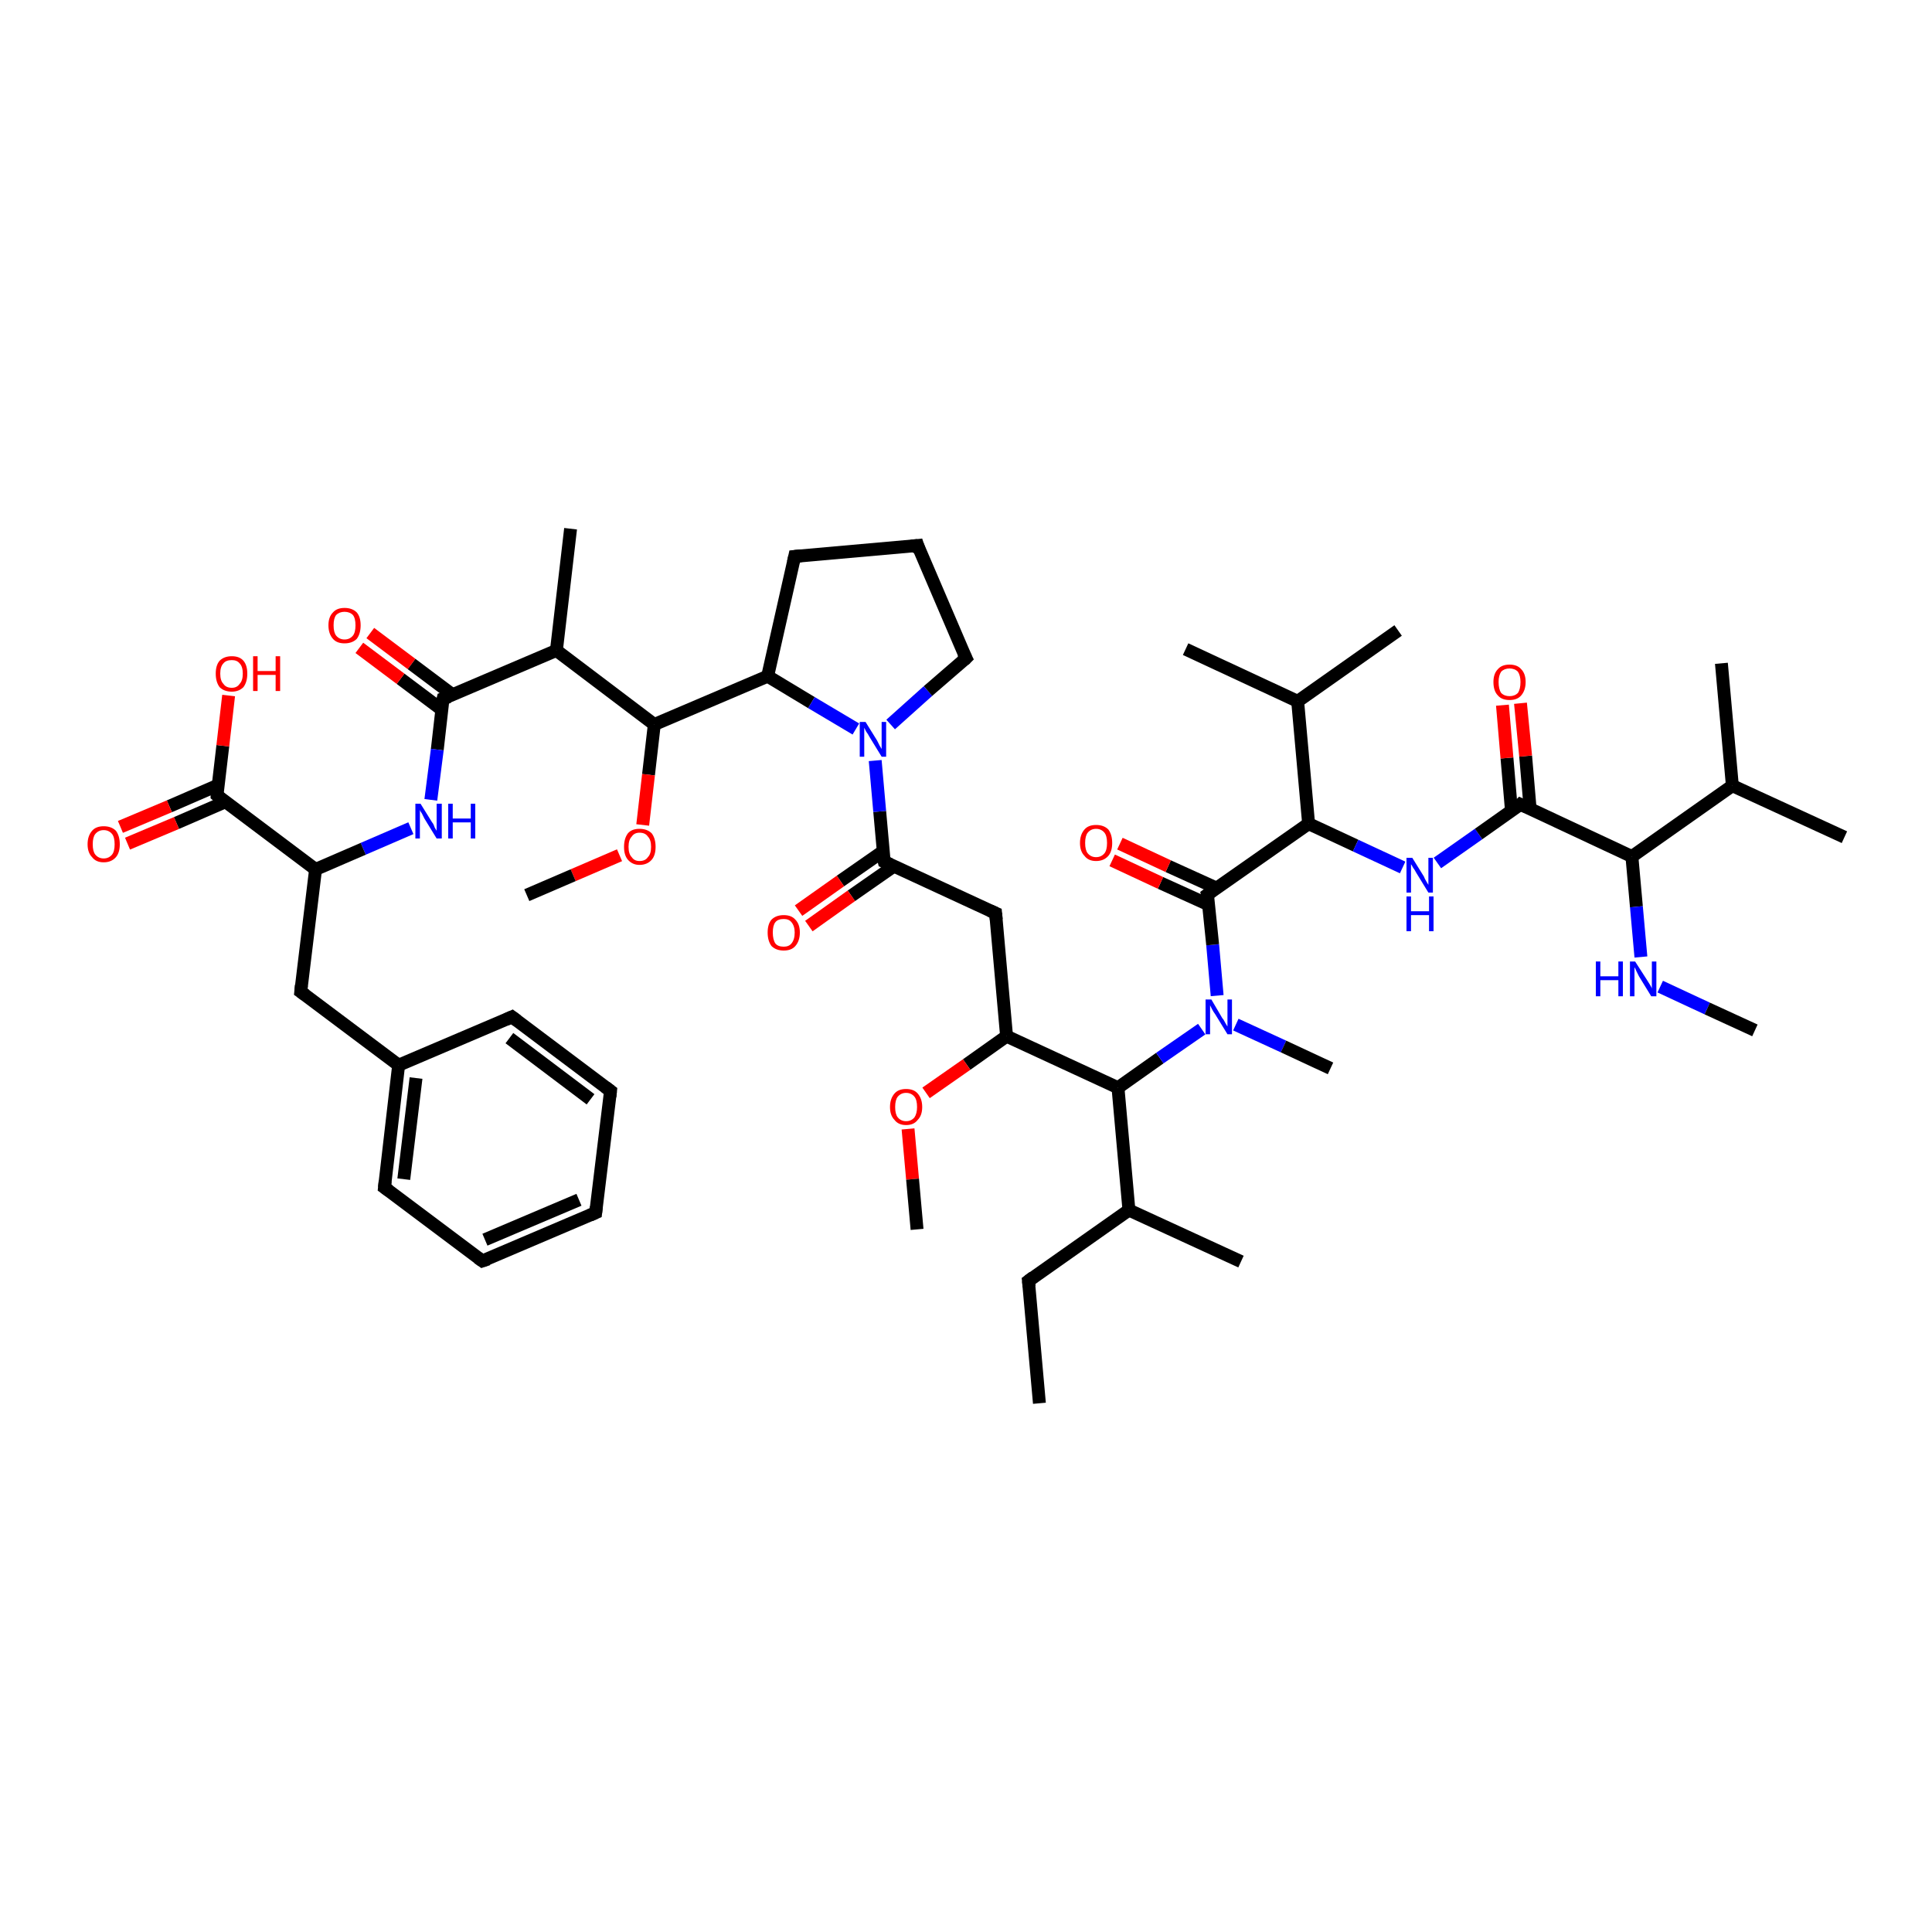 <?xml version='1.0' encoding='iso-8859-1'?>
<svg version='1.1' baseProfile='full'
              xmlns='http://www.w3.org/2000/svg'
                      xmlns:rdkit='http://www.rdkit.org/xml'
                      xmlns:xlink='http://www.w3.org/1999/xlink'
                  xml:space='preserve'
width='300px' height='300px' viewBox='0 0 300 300'>
<!-- END OF HEADER -->
<rect style='opacity:1.0;fill:#FFFFFF;stroke:none' width='300.0' height='300.0' x='0.0' y='0.0'> </rect>
<path class='bond-0 atom-0 atom-1' d='M 161.4,217.9 L 159.7,198.9' style='fill:none;fill-rule:evenodd;stroke:#000000;stroke-width:2.0px;stroke-linecap:butt;stroke-linejoin:miter;stroke-opacity:1' />
<path class='bond-1 atom-1 atom-2' d='M 159.7,198.9 L 175.3,187.9' style='fill:none;fill-rule:evenodd;stroke:#000000;stroke-width:2.0px;stroke-linecap:butt;stroke-linejoin:miter;stroke-opacity:1' />
<path class='bond-2 atom-2 atom-3' d='M 175.3,187.9 L 192.7,195.9' style='fill:none;fill-rule:evenodd;stroke:#000000;stroke-width:2.0px;stroke-linecap:butt;stroke-linejoin:miter;stroke-opacity:1' />
<path class='bond-3 atom-2 atom-4' d='M 175.3,187.9 L 173.6,168.9' style='fill:none;fill-rule:evenodd;stroke:#000000;stroke-width:2.0px;stroke-linecap:butt;stroke-linejoin:miter;stroke-opacity:1' />
<path class='bond-4 atom-4 atom-5' d='M 173.6,168.9 L 156.3,160.9' style='fill:none;fill-rule:evenodd;stroke:#000000;stroke-width:2.0px;stroke-linecap:butt;stroke-linejoin:miter;stroke-opacity:1' />
<path class='bond-5 atom-5 atom-6' d='M 156.3,160.9 L 154.6,141.8' style='fill:none;fill-rule:evenodd;stroke:#000000;stroke-width:2.0px;stroke-linecap:butt;stroke-linejoin:miter;stroke-opacity:1' />
<path class='bond-6 atom-6 atom-7' d='M 154.6,141.8 L 137.3,133.8' style='fill:none;fill-rule:evenodd;stroke:#000000;stroke-width:2.0px;stroke-linecap:butt;stroke-linejoin:miter;stroke-opacity:1' />
<path class='bond-7 atom-7 atom-8' d='M 137.1,132.2 L 130.5,136.8' style='fill:none;fill-rule:evenodd;stroke:#000000;stroke-width:2.0px;stroke-linecap:butt;stroke-linejoin:miter;stroke-opacity:1' />
<path class='bond-7 atom-7 atom-8' d='M 130.5,136.8 L 124.0,141.4' style='fill:none;fill-rule:evenodd;stroke:#FF0000;stroke-width:2.0px;stroke-linecap:butt;stroke-linejoin:miter;stroke-opacity:1' />
<path class='bond-7 atom-7 atom-8' d='M 138.8,134.5 L 132.2,139.1' style='fill:none;fill-rule:evenodd;stroke:#000000;stroke-width:2.0px;stroke-linecap:butt;stroke-linejoin:miter;stroke-opacity:1' />
<path class='bond-7 atom-7 atom-8' d='M 132.2,139.1 L 125.6,143.8' style='fill:none;fill-rule:evenodd;stroke:#FF0000;stroke-width:2.0px;stroke-linecap:butt;stroke-linejoin:miter;stroke-opacity:1' />
<path class='bond-8 atom-7 atom-9' d='M 137.3,133.8 L 136.6,126.0' style='fill:none;fill-rule:evenodd;stroke:#000000;stroke-width:2.0px;stroke-linecap:butt;stroke-linejoin:miter;stroke-opacity:1' />
<path class='bond-8 atom-7 atom-9' d='M 136.6,126.0 L 135.9,118.1' style='fill:none;fill-rule:evenodd;stroke:#0000FF;stroke-width:2.0px;stroke-linecap:butt;stroke-linejoin:miter;stroke-opacity:1' />
<path class='bond-9 atom-9 atom-10' d='M 138.3,112.5 L 144.1,107.3' style='fill:none;fill-rule:evenodd;stroke:#0000FF;stroke-width:2.0px;stroke-linecap:butt;stroke-linejoin:miter;stroke-opacity:1' />
<path class='bond-9 atom-9 atom-10' d='M 144.1,107.3 L 150.0,102.2' style='fill:none;fill-rule:evenodd;stroke:#000000;stroke-width:2.0px;stroke-linecap:butt;stroke-linejoin:miter;stroke-opacity:1' />
<path class='bond-10 atom-10 atom-11' d='M 150.0,102.2 L 142.5,84.7' style='fill:none;fill-rule:evenodd;stroke:#000000;stroke-width:2.0px;stroke-linecap:butt;stroke-linejoin:miter;stroke-opacity:1' />
<path class='bond-11 atom-11 atom-12' d='M 142.5,84.7 L 123.4,86.4' style='fill:none;fill-rule:evenodd;stroke:#000000;stroke-width:2.0px;stroke-linecap:butt;stroke-linejoin:miter;stroke-opacity:1' />
<path class='bond-12 atom-12 atom-13' d='M 123.4,86.4 L 119.2,105.0' style='fill:none;fill-rule:evenodd;stroke:#000000;stroke-width:2.0px;stroke-linecap:butt;stroke-linejoin:miter;stroke-opacity:1' />
<path class='bond-13 atom-13 atom-14' d='M 119.2,105.0 L 101.6,112.5' style='fill:none;fill-rule:evenodd;stroke:#000000;stroke-width:2.0px;stroke-linecap:butt;stroke-linejoin:miter;stroke-opacity:1' />
<path class='bond-14 atom-14 atom-15' d='M 101.6,112.5 L 100.7,120.3' style='fill:none;fill-rule:evenodd;stroke:#000000;stroke-width:2.0px;stroke-linecap:butt;stroke-linejoin:miter;stroke-opacity:1' />
<path class='bond-14 atom-14 atom-15' d='M 100.7,120.3 L 99.8,128.1' style='fill:none;fill-rule:evenodd;stroke:#FF0000;stroke-width:2.0px;stroke-linecap:butt;stroke-linejoin:miter;stroke-opacity:1' />
<path class='bond-15 atom-15 atom-16' d='M 96.2,132.8 L 89.0,135.9' style='fill:none;fill-rule:evenodd;stroke:#FF0000;stroke-width:2.0px;stroke-linecap:butt;stroke-linejoin:miter;stroke-opacity:1' />
<path class='bond-15 atom-15 atom-16' d='M 89.0,135.9 L 81.8,139.0' style='fill:none;fill-rule:evenodd;stroke:#000000;stroke-width:2.0px;stroke-linecap:butt;stroke-linejoin:miter;stroke-opacity:1' />
<path class='bond-16 atom-14 atom-17' d='M 101.6,112.5 L 86.4,101.0' style='fill:none;fill-rule:evenodd;stroke:#000000;stroke-width:2.0px;stroke-linecap:butt;stroke-linejoin:miter;stroke-opacity:1' />
<path class='bond-17 atom-17 atom-18' d='M 86.4,101.0 L 88.6,82.1' style='fill:none;fill-rule:evenodd;stroke:#000000;stroke-width:2.0px;stroke-linecap:butt;stroke-linejoin:miter;stroke-opacity:1' />
<path class='bond-18 atom-17 atom-19' d='M 86.4,101.0 L 68.8,108.5' style='fill:none;fill-rule:evenodd;stroke:#000000;stroke-width:2.0px;stroke-linecap:butt;stroke-linejoin:miter;stroke-opacity:1' />
<path class='bond-19 atom-19 atom-20' d='M 70.3,107.9 L 63.9,103.1' style='fill:none;fill-rule:evenodd;stroke:#000000;stroke-width:2.0px;stroke-linecap:butt;stroke-linejoin:miter;stroke-opacity:1' />
<path class='bond-19 atom-19 atom-20' d='M 63.9,103.1 L 57.5,98.3' style='fill:none;fill-rule:evenodd;stroke:#FF0000;stroke-width:2.0px;stroke-linecap:butt;stroke-linejoin:miter;stroke-opacity:1' />
<path class='bond-19 atom-19 atom-20' d='M 68.6,110.2 L 62.2,105.4' style='fill:none;fill-rule:evenodd;stroke:#000000;stroke-width:2.0px;stroke-linecap:butt;stroke-linejoin:miter;stroke-opacity:1' />
<path class='bond-19 atom-19 atom-20' d='M 62.2,105.4 L 55.8,100.6' style='fill:none;fill-rule:evenodd;stroke:#FF0000;stroke-width:2.0px;stroke-linecap:butt;stroke-linejoin:miter;stroke-opacity:1' />
<path class='bond-20 atom-19 atom-21' d='M 68.8,108.5 L 67.9,116.4' style='fill:none;fill-rule:evenodd;stroke:#000000;stroke-width:2.0px;stroke-linecap:butt;stroke-linejoin:miter;stroke-opacity:1' />
<path class='bond-20 atom-19 atom-21' d='M 67.9,116.4 L 66.9,124.2' style='fill:none;fill-rule:evenodd;stroke:#0000FF;stroke-width:2.0px;stroke-linecap:butt;stroke-linejoin:miter;stroke-opacity:1' />
<path class='bond-21 atom-21 atom-22' d='M 63.8,128.6 L 56.4,131.8' style='fill:none;fill-rule:evenodd;stroke:#0000FF;stroke-width:2.0px;stroke-linecap:butt;stroke-linejoin:miter;stroke-opacity:1' />
<path class='bond-21 atom-21 atom-22' d='M 56.4,131.8 L 49.0,135.0' style='fill:none;fill-rule:evenodd;stroke:#000000;stroke-width:2.0px;stroke-linecap:butt;stroke-linejoin:miter;stroke-opacity:1' />
<path class='bond-22 atom-22 atom-23' d='M 49.0,135.0 L 46.7,154.0' style='fill:none;fill-rule:evenodd;stroke:#000000;stroke-width:2.0px;stroke-linecap:butt;stroke-linejoin:miter;stroke-opacity:1' />
<path class='bond-23 atom-23 atom-24' d='M 46.7,154.0 L 61.9,165.4' style='fill:none;fill-rule:evenodd;stroke:#000000;stroke-width:2.0px;stroke-linecap:butt;stroke-linejoin:miter;stroke-opacity:1' />
<path class='bond-24 atom-24 atom-25' d='M 61.9,165.4 L 59.7,184.4' style='fill:none;fill-rule:evenodd;stroke:#000000;stroke-width:2.0px;stroke-linecap:butt;stroke-linejoin:miter;stroke-opacity:1' />
<path class='bond-24 atom-24 atom-25' d='M 64.6,167.4 L 62.7,183.1' style='fill:none;fill-rule:evenodd;stroke:#000000;stroke-width:2.0px;stroke-linecap:butt;stroke-linejoin:miter;stroke-opacity:1' />
<path class='bond-25 atom-25 atom-26' d='M 59.7,184.4 L 74.9,195.8' style='fill:none;fill-rule:evenodd;stroke:#000000;stroke-width:2.0px;stroke-linecap:butt;stroke-linejoin:miter;stroke-opacity:1' />
<path class='bond-26 atom-26 atom-27' d='M 74.9,195.8 L 92.5,188.3' style='fill:none;fill-rule:evenodd;stroke:#000000;stroke-width:2.0px;stroke-linecap:butt;stroke-linejoin:miter;stroke-opacity:1' />
<path class='bond-26 atom-26 atom-27' d='M 75.3,192.5 L 89.9,186.3' style='fill:none;fill-rule:evenodd;stroke:#000000;stroke-width:2.0px;stroke-linecap:butt;stroke-linejoin:miter;stroke-opacity:1' />
<path class='bond-27 atom-27 atom-28' d='M 92.5,188.3 L 94.8,169.4' style='fill:none;fill-rule:evenodd;stroke:#000000;stroke-width:2.0px;stroke-linecap:butt;stroke-linejoin:miter;stroke-opacity:1' />
<path class='bond-28 atom-28 atom-29' d='M 94.8,169.4 L 79.5,157.9' style='fill:none;fill-rule:evenodd;stroke:#000000;stroke-width:2.0px;stroke-linecap:butt;stroke-linejoin:miter;stroke-opacity:1' />
<path class='bond-28 atom-28 atom-29' d='M 91.7,170.7 L 79.1,161.2' style='fill:none;fill-rule:evenodd;stroke:#000000;stroke-width:2.0px;stroke-linecap:butt;stroke-linejoin:miter;stroke-opacity:1' />
<path class='bond-29 atom-22 atom-30' d='M 49.0,135.0 L 33.7,123.5' style='fill:none;fill-rule:evenodd;stroke:#000000;stroke-width:2.0px;stroke-linecap:butt;stroke-linejoin:miter;stroke-opacity:1' />
<path class='bond-30 atom-30 atom-31' d='M 33.7,123.5 L 34.6,115.8' style='fill:none;fill-rule:evenodd;stroke:#000000;stroke-width:2.0px;stroke-linecap:butt;stroke-linejoin:miter;stroke-opacity:1' />
<path class='bond-30 atom-30 atom-31' d='M 34.6,115.8 L 35.5,108.0' style='fill:none;fill-rule:evenodd;stroke:#FF0000;stroke-width:2.0px;stroke-linecap:butt;stroke-linejoin:miter;stroke-opacity:1' />
<path class='bond-31 atom-30 atom-32' d='M 33.9,121.9 L 26.3,125.2' style='fill:none;fill-rule:evenodd;stroke:#000000;stroke-width:2.0px;stroke-linecap:butt;stroke-linejoin:miter;stroke-opacity:1' />
<path class='bond-31 atom-30 atom-32' d='M 26.3,125.2 L 18.7,128.4' style='fill:none;fill-rule:evenodd;stroke:#FF0000;stroke-width:2.0px;stroke-linecap:butt;stroke-linejoin:miter;stroke-opacity:1' />
<path class='bond-31 atom-30 atom-32' d='M 35.0,124.5 L 27.4,127.8' style='fill:none;fill-rule:evenodd;stroke:#000000;stroke-width:2.0px;stroke-linecap:butt;stroke-linejoin:miter;stroke-opacity:1' />
<path class='bond-31 atom-30 atom-32' d='M 27.4,127.8 L 19.8,131.0' style='fill:none;fill-rule:evenodd;stroke:#FF0000;stroke-width:2.0px;stroke-linecap:butt;stroke-linejoin:miter;stroke-opacity:1' />
<path class='bond-32 atom-5 atom-33' d='M 156.3,160.9 L 150.1,165.3' style='fill:none;fill-rule:evenodd;stroke:#000000;stroke-width:2.0px;stroke-linecap:butt;stroke-linejoin:miter;stroke-opacity:1' />
<path class='bond-32 atom-5 atom-33' d='M 150.1,165.3 L 143.8,169.7' style='fill:none;fill-rule:evenodd;stroke:#FF0000;stroke-width:2.0px;stroke-linecap:butt;stroke-linejoin:miter;stroke-opacity:1' />
<path class='bond-33 atom-33 atom-34' d='M 141.0,175.3 L 141.7,183.1' style='fill:none;fill-rule:evenodd;stroke:#FF0000;stroke-width:2.0px;stroke-linecap:butt;stroke-linejoin:miter;stroke-opacity:1' />
<path class='bond-33 atom-33 atom-34' d='M 141.7,183.1 L 142.4,190.9' style='fill:none;fill-rule:evenodd;stroke:#000000;stroke-width:2.0px;stroke-linecap:butt;stroke-linejoin:miter;stroke-opacity:1' />
<path class='bond-34 atom-4 atom-35' d='M 173.6,168.9 L 180.1,164.3' style='fill:none;fill-rule:evenodd;stroke:#000000;stroke-width:2.0px;stroke-linecap:butt;stroke-linejoin:miter;stroke-opacity:1' />
<path class='bond-34 atom-4 atom-35' d='M 180.1,164.3 L 186.6,159.8' style='fill:none;fill-rule:evenodd;stroke:#0000FF;stroke-width:2.0px;stroke-linecap:butt;stroke-linejoin:miter;stroke-opacity:1' />
<path class='bond-35 atom-35 atom-36' d='M 191.9,159.1 L 199.3,162.5' style='fill:none;fill-rule:evenodd;stroke:#0000FF;stroke-width:2.0px;stroke-linecap:butt;stroke-linejoin:miter;stroke-opacity:1' />
<path class='bond-35 atom-35 atom-36' d='M 199.3,162.5 L 206.6,165.9' style='fill:none;fill-rule:evenodd;stroke:#000000;stroke-width:2.0px;stroke-linecap:butt;stroke-linejoin:miter;stroke-opacity:1' />
<path class='bond-36 atom-35 atom-37' d='M 189.0,154.6 L 188.3,146.7' style='fill:none;fill-rule:evenodd;stroke:#0000FF;stroke-width:2.0px;stroke-linecap:butt;stroke-linejoin:miter;stroke-opacity:1' />
<path class='bond-36 atom-35 atom-37' d='M 188.3,146.7 L 187.5,138.9' style='fill:none;fill-rule:evenodd;stroke:#000000;stroke-width:2.0px;stroke-linecap:butt;stroke-linejoin:miter;stroke-opacity:1' />
<path class='bond-37 atom-37 atom-38' d='M 188.9,137.9 L 181.4,134.5' style='fill:none;fill-rule:evenodd;stroke:#000000;stroke-width:2.0px;stroke-linecap:butt;stroke-linejoin:miter;stroke-opacity:1' />
<path class='bond-37 atom-37 atom-38' d='M 181.4,134.5 L 173.9,131.0' style='fill:none;fill-rule:evenodd;stroke:#FF0000;stroke-width:2.0px;stroke-linecap:butt;stroke-linejoin:miter;stroke-opacity:1' />
<path class='bond-37 atom-37 atom-38' d='M 187.7,140.5 L 180.2,137.1' style='fill:none;fill-rule:evenodd;stroke:#000000;stroke-width:2.0px;stroke-linecap:butt;stroke-linejoin:miter;stroke-opacity:1' />
<path class='bond-37 atom-37 atom-38' d='M 180.2,137.1 L 172.7,133.6' style='fill:none;fill-rule:evenodd;stroke:#FF0000;stroke-width:2.0px;stroke-linecap:butt;stroke-linejoin:miter;stroke-opacity:1' />
<path class='bond-38 atom-37 atom-39' d='M 187.5,138.9 L 203.2,127.9' style='fill:none;fill-rule:evenodd;stroke:#000000;stroke-width:2.0px;stroke-linecap:butt;stroke-linejoin:miter;stroke-opacity:1' />
<path class='bond-39 atom-39 atom-40' d='M 203.2,127.9 L 210.5,131.3' style='fill:none;fill-rule:evenodd;stroke:#000000;stroke-width:2.0px;stroke-linecap:butt;stroke-linejoin:miter;stroke-opacity:1' />
<path class='bond-39 atom-39 atom-40' d='M 210.5,131.3 L 217.8,134.7' style='fill:none;fill-rule:evenodd;stroke:#0000FF;stroke-width:2.0px;stroke-linecap:butt;stroke-linejoin:miter;stroke-opacity:1' />
<path class='bond-40 atom-40 atom-41' d='M 223.2,134.0 L 229.6,129.5' style='fill:none;fill-rule:evenodd;stroke:#0000FF;stroke-width:2.0px;stroke-linecap:butt;stroke-linejoin:miter;stroke-opacity:1' />
<path class='bond-40 atom-40 atom-41' d='M 229.6,129.5 L 236.1,124.9' style='fill:none;fill-rule:evenodd;stroke:#000000;stroke-width:2.0px;stroke-linecap:butt;stroke-linejoin:miter;stroke-opacity:1' />
<path class='bond-41 atom-41 atom-42' d='M 237.6,125.6 L 236.9,117.4' style='fill:none;fill-rule:evenodd;stroke:#000000;stroke-width:2.0px;stroke-linecap:butt;stroke-linejoin:miter;stroke-opacity:1' />
<path class='bond-41 atom-41 atom-42' d='M 236.9,117.4 L 236.1,109.2' style='fill:none;fill-rule:evenodd;stroke:#FF0000;stroke-width:2.0px;stroke-linecap:butt;stroke-linejoin:miter;stroke-opacity:1' />
<path class='bond-41 atom-41 atom-42' d='M 234.7,125.9 L 234.0,117.7' style='fill:none;fill-rule:evenodd;stroke:#000000;stroke-width:2.0px;stroke-linecap:butt;stroke-linejoin:miter;stroke-opacity:1' />
<path class='bond-41 atom-41 atom-42' d='M 234.0,117.7 L 233.3,109.5' style='fill:none;fill-rule:evenodd;stroke:#FF0000;stroke-width:2.0px;stroke-linecap:butt;stroke-linejoin:miter;stroke-opacity:1' />
<path class='bond-42 atom-41 atom-43' d='M 236.1,124.9 L 253.4,133.0' style='fill:none;fill-rule:evenodd;stroke:#000000;stroke-width:2.0px;stroke-linecap:butt;stroke-linejoin:miter;stroke-opacity:1' />
<path class='bond-43 atom-43 atom-44' d='M 253.4,133.0 L 254.1,140.8' style='fill:none;fill-rule:evenodd;stroke:#000000;stroke-width:2.0px;stroke-linecap:butt;stroke-linejoin:miter;stroke-opacity:1' />
<path class='bond-43 atom-43 atom-44' d='M 254.1,140.8 L 254.8,148.6' style='fill:none;fill-rule:evenodd;stroke:#0000FF;stroke-width:2.0px;stroke-linecap:butt;stroke-linejoin:miter;stroke-opacity:1' />
<path class='bond-44 atom-44 atom-45' d='M 257.8,153.2 L 265.1,156.6' style='fill:none;fill-rule:evenodd;stroke:#0000FF;stroke-width:2.0px;stroke-linecap:butt;stroke-linejoin:miter;stroke-opacity:1' />
<path class='bond-44 atom-44 atom-45' d='M 265.1,156.6 L 272.5,160.0' style='fill:none;fill-rule:evenodd;stroke:#000000;stroke-width:2.0px;stroke-linecap:butt;stroke-linejoin:miter;stroke-opacity:1' />
<path class='bond-45 atom-43 atom-46' d='M 253.4,133.0 L 269.0,122.0' style='fill:none;fill-rule:evenodd;stroke:#000000;stroke-width:2.0px;stroke-linecap:butt;stroke-linejoin:miter;stroke-opacity:1' />
<path class='bond-46 atom-46 atom-47' d='M 269.0,122.0 L 286.4,130.0' style='fill:none;fill-rule:evenodd;stroke:#000000;stroke-width:2.0px;stroke-linecap:butt;stroke-linejoin:miter;stroke-opacity:1' />
<path class='bond-47 atom-46 atom-48' d='M 269.0,122.0 L 267.3,103.0' style='fill:none;fill-rule:evenodd;stroke:#000000;stroke-width:2.0px;stroke-linecap:butt;stroke-linejoin:miter;stroke-opacity:1' />
<path class='bond-48 atom-39 atom-49' d='M 203.2,127.9 L 201.5,108.9' style='fill:none;fill-rule:evenodd;stroke:#000000;stroke-width:2.0px;stroke-linecap:butt;stroke-linejoin:miter;stroke-opacity:1' />
<path class='bond-49 atom-49 atom-50' d='M 201.5,108.9 L 217.1,97.9' style='fill:none;fill-rule:evenodd;stroke:#000000;stroke-width:2.0px;stroke-linecap:butt;stroke-linejoin:miter;stroke-opacity:1' />
<path class='bond-50 atom-49 atom-51' d='M 201.5,108.9 L 184.1,100.8' style='fill:none;fill-rule:evenodd;stroke:#000000;stroke-width:2.0px;stroke-linecap:butt;stroke-linejoin:miter;stroke-opacity:1' />
<path class='bond-51 atom-13 atom-9' d='M 119.2,105.0 L 126.0,109.1' style='fill:none;fill-rule:evenodd;stroke:#000000;stroke-width:2.0px;stroke-linecap:butt;stroke-linejoin:miter;stroke-opacity:1' />
<path class='bond-51 atom-13 atom-9' d='M 126.0,109.1 L 132.9,113.2' style='fill:none;fill-rule:evenodd;stroke:#0000FF;stroke-width:2.0px;stroke-linecap:butt;stroke-linejoin:miter;stroke-opacity:1' />
<path class='bond-52 atom-29 atom-24' d='M 79.5,157.9 L 61.9,165.4' style='fill:none;fill-rule:evenodd;stroke:#000000;stroke-width:2.0px;stroke-linecap:butt;stroke-linejoin:miter;stroke-opacity:1' />
<path d='M 159.8,199.8 L 159.7,198.9 L 160.5,198.3' style='fill:none;stroke:#000000;stroke-width:2.0px;stroke-linecap:butt;stroke-linejoin:miter;stroke-opacity:1;' />
<path d='M 154.7,142.8 L 154.6,141.8 L 153.7,141.4' style='fill:none;stroke:#000000;stroke-width:2.0px;stroke-linecap:butt;stroke-linejoin:miter;stroke-opacity:1;' />
<path d='M 138.2,134.2 L 137.3,133.8 L 137.2,133.4' style='fill:none;stroke:#000000;stroke-width:2.0px;stroke-linecap:butt;stroke-linejoin:miter;stroke-opacity:1;' />
<path d='M 149.7,102.5 L 150.0,102.2 L 149.6,101.4' style='fill:none;stroke:#000000;stroke-width:2.0px;stroke-linecap:butt;stroke-linejoin:miter;stroke-opacity:1;' />
<path d='M 142.8,85.6 L 142.5,84.7 L 141.5,84.8' style='fill:none;stroke:#000000;stroke-width:2.0px;stroke-linecap:butt;stroke-linejoin:miter;stroke-opacity:1;' />
<path d='M 124.4,86.3 L 123.4,86.4 L 123.2,87.3' style='fill:none;stroke:#000000;stroke-width:2.0px;stroke-linecap:butt;stroke-linejoin:miter;stroke-opacity:1;' />
<path d='M 69.7,108.2 L 68.8,108.5 L 68.7,108.9' style='fill:none;stroke:#000000;stroke-width:2.0px;stroke-linecap:butt;stroke-linejoin:miter;stroke-opacity:1;' />
<path d='M 46.8,153.0 L 46.7,154.0 L 47.4,154.5' style='fill:none;stroke:#000000;stroke-width:2.0px;stroke-linecap:butt;stroke-linejoin:miter;stroke-opacity:1;' />
<path d='M 59.8,183.4 L 59.7,184.4 L 60.4,184.9' style='fill:none;stroke:#000000;stroke-width:2.0px;stroke-linecap:butt;stroke-linejoin:miter;stroke-opacity:1;' />
<path d='M 74.2,195.3 L 74.9,195.8 L 75.8,195.5' style='fill:none;stroke:#000000;stroke-width:2.0px;stroke-linecap:butt;stroke-linejoin:miter;stroke-opacity:1;' />
<path d='M 91.6,188.7 L 92.5,188.3 L 92.6,187.4' style='fill:none;stroke:#000000;stroke-width:2.0px;stroke-linecap:butt;stroke-linejoin:miter;stroke-opacity:1;' />
<path d='M 94.7,170.3 L 94.8,169.4 L 94.0,168.8' style='fill:none;stroke:#000000;stroke-width:2.0px;stroke-linecap:butt;stroke-linejoin:miter;stroke-opacity:1;' />
<path d='M 80.3,158.5 L 79.5,157.9 L 78.6,158.3' style='fill:none;stroke:#000000;stroke-width:2.0px;stroke-linecap:butt;stroke-linejoin:miter;stroke-opacity:1;' />
<path d='M 34.4,124.1 L 33.7,123.5 L 33.7,123.2' style='fill:none;stroke:#000000;stroke-width:2.0px;stroke-linecap:butt;stroke-linejoin:miter;stroke-opacity:1;' />
<path d='M 187.6,139.3 L 187.5,138.9 L 188.3,138.3' style='fill:none;stroke:#000000;stroke-width:2.0px;stroke-linecap:butt;stroke-linejoin:miter;stroke-opacity:1;' />
<path d='M 235.8,125.2 L 236.1,124.9 L 237.0,125.3' style='fill:none;stroke:#000000;stroke-width:2.0px;stroke-linecap:butt;stroke-linejoin:miter;stroke-opacity:1;' />
<path class='atom-8' d='M 119.2 144.8
Q 119.2 143.5, 119.8 142.8
Q 120.5 142.1, 121.7 142.1
Q 122.9 142.1, 123.5 142.8
Q 124.2 143.5, 124.2 144.8
Q 124.2 146.1, 123.5 146.9
Q 122.9 147.6, 121.7 147.6
Q 120.5 147.6, 119.8 146.9
Q 119.2 146.1, 119.2 144.8
M 121.7 147.0
Q 122.5 147.0, 122.9 146.5
Q 123.4 145.9, 123.4 144.8
Q 123.4 143.8, 122.9 143.2
Q 122.5 142.7, 121.7 142.7
Q 120.8 142.7, 120.4 143.2
Q 120.0 143.7, 120.0 144.8
Q 120.0 145.9, 120.4 146.5
Q 120.8 147.0, 121.7 147.0
' fill='#FF0000'/>
<path class='atom-9' d='M 134.4 112.1
L 136.2 115.0
Q 136.3 115.2, 136.6 115.8
Q 136.9 116.3, 136.9 116.3
L 136.9 112.1
L 137.6 112.1
L 137.6 117.5
L 136.9 117.5
L 135.0 114.4
Q 134.8 114.0, 134.5 113.6
Q 134.3 113.2, 134.2 113.0
L 134.2 117.5
L 133.5 117.5
L 133.5 112.1
L 134.4 112.1
' fill='#0000FF'/>
<path class='atom-15' d='M 96.9 131.5
Q 96.9 130.2, 97.5 129.4
Q 98.1 128.7, 99.3 128.7
Q 100.5 128.7, 101.2 129.4
Q 101.8 130.2, 101.8 131.5
Q 101.8 132.8, 101.2 133.5
Q 100.5 134.3, 99.3 134.3
Q 98.2 134.3, 97.5 133.5
Q 96.9 132.8, 96.9 131.5
M 99.3 133.7
Q 100.2 133.7, 100.6 133.1
Q 101.1 132.6, 101.1 131.5
Q 101.1 130.4, 100.6 129.9
Q 100.2 129.3, 99.3 129.3
Q 98.5 129.3, 98.1 129.9
Q 97.6 130.4, 97.6 131.5
Q 97.6 132.6, 98.1 133.1
Q 98.5 133.7, 99.3 133.7
' fill='#FF0000'/>
<path class='atom-20' d='M 51.0 97.1
Q 51.0 95.8, 51.7 95.1
Q 52.3 94.4, 53.5 94.4
Q 54.7 94.4, 55.4 95.1
Q 56.0 95.8, 56.0 97.1
Q 56.0 98.4, 55.4 99.2
Q 54.7 99.9, 53.5 99.9
Q 52.3 99.9, 51.7 99.2
Q 51.0 98.4, 51.0 97.1
M 53.5 99.3
Q 54.3 99.3, 54.8 98.7
Q 55.2 98.2, 55.2 97.1
Q 55.2 96.0, 54.8 95.5
Q 54.3 95.0, 53.5 95.0
Q 52.7 95.0, 52.2 95.5
Q 51.8 96.0, 51.8 97.1
Q 51.8 98.2, 52.2 98.7
Q 52.7 99.3, 53.5 99.3
' fill='#FF0000'/>
<path class='atom-21' d='M 65.3 124.8
L 67.1 127.7
Q 67.3 127.9, 67.5 128.5
Q 67.8 129.0, 67.8 129.0
L 67.8 124.8
L 68.6 124.8
L 68.6 130.2
L 67.8 130.2
L 65.9 127.1
Q 65.7 126.7, 65.5 126.3
Q 65.2 125.9, 65.2 125.7
L 65.2 130.2
L 64.5 130.2
L 64.5 124.8
L 65.3 124.8
' fill='#0000FF'/>
<path class='atom-21' d='M 69.6 124.8
L 70.3 124.8
L 70.3 127.1
L 73.1 127.1
L 73.1 124.8
L 73.8 124.8
L 73.8 130.2
L 73.1 130.2
L 73.1 127.7
L 70.3 127.7
L 70.3 130.2
L 69.6 130.2
L 69.6 124.8
' fill='#0000FF'/>
<path class='atom-31' d='M 33.5 104.6
Q 33.5 103.3, 34.1 102.6
Q 34.8 101.9, 36.0 101.9
Q 37.2 101.9, 37.8 102.6
Q 38.4 103.3, 38.4 104.6
Q 38.4 105.9, 37.8 106.7
Q 37.1 107.4, 36.0 107.4
Q 34.8 107.4, 34.1 106.7
Q 33.5 105.9, 33.5 104.6
M 36.0 106.8
Q 36.8 106.8, 37.2 106.2
Q 37.7 105.7, 37.7 104.6
Q 37.7 103.5, 37.2 103.0
Q 36.8 102.5, 36.0 102.5
Q 35.1 102.5, 34.7 103.0
Q 34.2 103.5, 34.2 104.6
Q 34.2 105.7, 34.7 106.2
Q 35.1 106.8, 36.0 106.8
' fill='#FF0000'/>
<path class='atom-31' d='M 39.3 101.9
L 40.0 101.9
L 40.0 104.2
L 42.8 104.2
L 42.8 101.9
L 43.5 101.9
L 43.5 107.3
L 42.8 107.3
L 42.8 104.8
L 40.0 104.8
L 40.0 107.3
L 39.3 107.3
L 39.3 101.9
' fill='#FF0000'/>
<path class='atom-32' d='M 13.6 131.1
Q 13.6 129.8, 14.3 129.0
Q 14.9 128.3, 16.1 128.3
Q 17.3 128.3, 18.0 129.0
Q 18.6 129.8, 18.6 131.1
Q 18.6 132.4, 18.0 133.1
Q 17.3 133.9, 16.1 133.9
Q 14.9 133.9, 14.3 133.1
Q 13.6 132.4, 13.6 131.1
M 16.1 133.3
Q 16.9 133.3, 17.4 132.7
Q 17.8 132.2, 17.8 131.1
Q 17.8 130.0, 17.4 129.5
Q 16.9 128.9, 16.1 128.9
Q 15.3 128.9, 14.8 129.5
Q 14.4 130.0, 14.4 131.1
Q 14.4 132.2, 14.8 132.7
Q 15.3 133.3, 16.1 133.3
' fill='#FF0000'/>
<path class='atom-33' d='M 138.2 171.9
Q 138.2 170.6, 138.9 169.8
Q 139.5 169.1, 140.7 169.1
Q 141.9 169.1, 142.5 169.8
Q 143.2 170.6, 143.2 171.9
Q 143.2 173.2, 142.5 173.9
Q 141.9 174.7, 140.7 174.7
Q 139.5 174.7, 138.9 173.9
Q 138.2 173.2, 138.2 171.9
M 140.7 174.1
Q 141.5 174.1, 142.0 173.5
Q 142.4 172.9, 142.4 171.9
Q 142.4 170.8, 142.0 170.3
Q 141.5 169.7, 140.7 169.7
Q 139.9 169.7, 139.4 170.3
Q 139.0 170.8, 139.0 171.9
Q 139.0 173.0, 139.4 173.5
Q 139.9 174.1, 140.7 174.1
' fill='#FF0000'/>
<path class='atom-35' d='M 188.1 155.2
L 189.8 158.1
Q 190.0 158.3, 190.3 158.9
Q 190.6 159.4, 190.6 159.4
L 190.6 155.2
L 191.3 155.2
L 191.3 160.6
L 190.6 160.6
L 188.7 157.5
Q 188.4 157.1, 188.2 156.7
Q 188.0 156.3, 187.9 156.1
L 187.9 160.6
L 187.2 160.6
L 187.2 155.2
L 188.1 155.2
' fill='#0000FF'/>
<path class='atom-38' d='M 167.7 130.9
Q 167.7 129.6, 168.4 128.8
Q 169.0 128.1, 170.2 128.1
Q 171.4 128.1, 172.1 128.8
Q 172.7 129.6, 172.7 130.9
Q 172.7 132.2, 172.1 132.9
Q 171.4 133.7, 170.2 133.7
Q 169.0 133.7, 168.4 132.9
Q 167.7 132.2, 167.7 130.9
M 170.2 133.1
Q 171.0 133.1, 171.5 132.5
Q 171.9 132.0, 171.9 130.9
Q 171.9 129.8, 171.5 129.3
Q 171.0 128.7, 170.2 128.7
Q 169.4 128.7, 168.9 129.3
Q 168.5 129.8, 168.5 130.9
Q 168.5 132.0, 168.9 132.5
Q 169.4 133.1, 170.2 133.1
' fill='#FF0000'/>
<path class='atom-40' d='M 219.3 133.2
L 221.1 136.1
Q 221.2 136.4, 221.5 136.9
Q 221.8 137.4, 221.8 137.4
L 221.8 133.2
L 222.5 133.2
L 222.5 138.6
L 221.8 138.6
L 219.9 135.5
Q 219.7 135.1, 219.4 134.7
Q 219.2 134.3, 219.1 134.2
L 219.1 138.6
L 218.4 138.6
L 218.4 133.2
L 219.3 133.2
' fill='#0000FF'/>
<path class='atom-40' d='M 218.4 139.2
L 219.1 139.2
L 219.1 141.5
L 221.9 141.5
L 221.9 139.2
L 222.6 139.2
L 222.6 144.6
L 221.9 144.6
L 221.9 142.1
L 219.1 142.1
L 219.1 144.6
L 218.4 144.6
L 218.4 139.2
' fill='#0000FF'/>
<path class='atom-42' d='M 231.9 105.9
Q 231.9 104.6, 232.6 103.9
Q 233.2 103.2, 234.4 103.2
Q 235.6 103.2, 236.2 103.9
Q 236.9 104.6, 236.9 105.9
Q 236.9 107.2, 236.2 108.0
Q 235.6 108.7, 234.4 108.7
Q 233.2 108.7, 232.6 108.0
Q 231.9 107.3, 231.9 105.9
M 234.4 108.1
Q 235.2 108.1, 235.7 107.6
Q 236.1 107.0, 236.1 105.9
Q 236.1 104.9, 235.7 104.3
Q 235.2 103.8, 234.4 103.8
Q 233.6 103.8, 233.1 104.3
Q 232.7 104.9, 232.7 105.9
Q 232.7 107.0, 233.1 107.6
Q 233.6 108.1, 234.4 108.1
' fill='#FF0000'/>
<path class='atom-44' d='M 247.8 149.3
L 248.5 149.3
L 248.5 151.6
L 251.3 151.6
L 251.3 149.3
L 252.0 149.3
L 252.0 154.7
L 251.3 154.7
L 251.3 152.2
L 248.5 152.2
L 248.5 154.7
L 247.8 154.7
L 247.8 149.3
' fill='#0000FF'/>
<path class='atom-44' d='M 253.9 149.3
L 255.7 152.1
Q 255.9 152.4, 256.2 152.9
Q 256.5 153.4, 256.5 153.5
L 256.5 149.3
L 257.2 149.3
L 257.2 154.7
L 256.4 154.7
L 254.5 151.6
Q 254.3 151.2, 254.1 150.8
Q 253.9 150.3, 253.8 150.2
L 253.8 154.7
L 253.1 154.7
L 253.1 149.3
L 253.9 149.3
' fill='#0000FF'/>
</svg>
